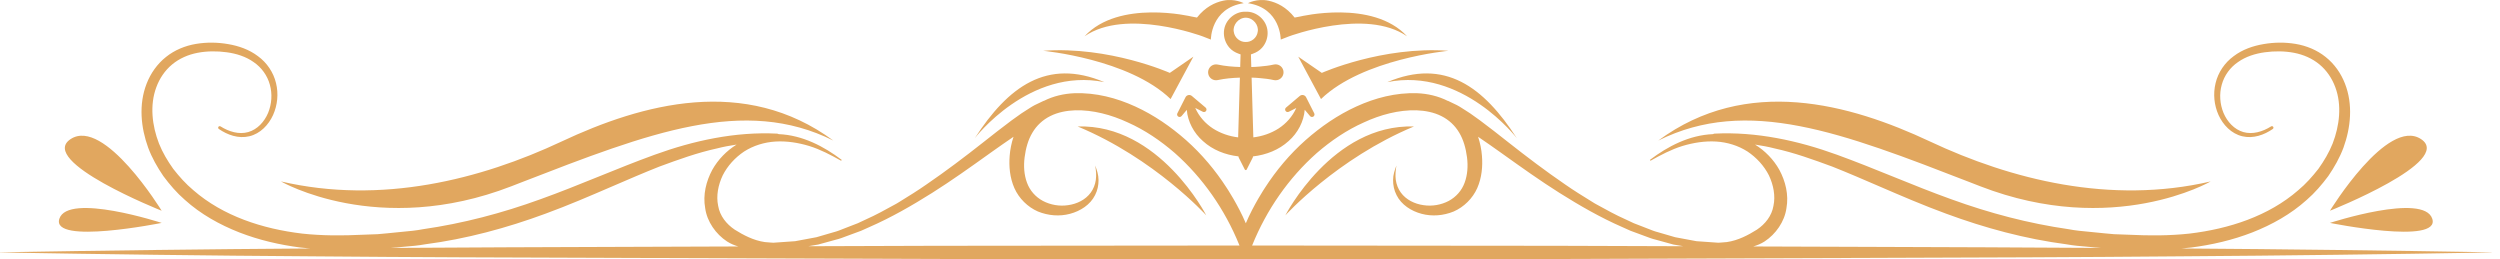 <svg width="135" height="14" viewBox="0 0 135 14" fill="none" xmlns="http://www.w3.org/2000/svg">
<path fill-rule="evenodd" clip-rule="evenodd" d="M65.387 2.137L64.934 1.961C64.934 1.961 60.792 0.415 58.566 1.961C60.419 -0.054 64.345 0.893 64.345 0.893L64.637 0.948C65.085 0.379 65.603 0.133 66.054 0.037C66.671 -0.095 67.16 0.172 67.16 0.172C65.38 0.437 65.387 2.137 65.387 2.137ZM67.918 1.707C67.981 1.365 67.682 0.96 67.271 0.955C66.86 0.96 66.561 1.365 66.623 1.707C66.665 2.056 66.982 2.279 67.271 2.267C67.559 2.279 67.876 2.056 67.918 1.707ZM66.395 2.583C66.177 2.342 66.071 2.014 66.092 1.707C66.129 1.073 66.706 0.603 67.271 0.633C67.836 0.603 68.412 1.073 68.449 1.707C68.471 2.014 68.365 2.342 68.146 2.583C68.016 2.728 67.843 2.833 67.656 2.899L67.633 2.908C67.606 2.919 67.579 2.929 67.55 2.937L67.57 3.619C67.722 3.615 67.875 3.609 68.027 3.593C68.279 3.571 68.532 3.544 68.784 3.486C69.016 3.432 69.247 3.577 69.3 3.808C69.353 4.04 69.209 4.271 68.977 4.324C68.912 4.339 68.845 4.338 68.784 4.324C68.532 4.266 68.279 4.239 68.027 4.217C67.88 4.202 67.733 4.195 67.587 4.191L67.68 7.418C68.166 7.36 68.637 7.199 69.048 6.935C69.451 6.67 69.789 6.301 69.999 5.831L69.594 6.036C69.527 6.07 69.445 6.043 69.411 5.976C69.382 5.918 69.397 5.85 69.445 5.81L70.186 5.183C70.281 5.103 70.422 5.115 70.502 5.21C70.513 5.223 70.523 5.238 70.53 5.253L70.969 6.119C71.003 6.186 70.977 6.268 70.909 6.302C70.852 6.331 70.784 6.316 70.744 6.269L70.455 5.927C70.409 6.557 70.076 7.187 69.587 7.615C69.058 8.099 68.368 8.364 67.664 8.445C67.662 8.45 67.661 8.455 67.66 8.46L67.658 8.472L67.658 8.472C67.656 8.485 67.654 8.498 67.648 8.51L67.321 9.155C67.307 9.183 67.273 9.194 67.244 9.18C67.233 9.174 67.224 9.165 67.219 9.155L66.892 8.51C66.886 8.497 66.883 8.483 66.88 8.469L66.878 8.459C66.877 8.454 66.876 8.449 66.874 8.444C66.171 8.363 65.483 8.099 64.956 7.615C64.468 7.189 64.135 6.561 64.087 5.933L63.804 6.269C63.755 6.326 63.669 6.333 63.612 6.285C63.563 6.243 63.55 6.174 63.578 6.119L64.017 5.253C64.073 5.143 64.208 5.099 64.318 5.154C64.333 5.162 64.348 5.172 64.361 5.183L65.103 5.81C65.16 5.859 65.168 5.945 65.119 6.002C65.077 6.051 65.008 6.064 64.953 6.036L64.543 5.828C64.752 6.299 65.091 6.67 65.494 6.935C65.905 7.199 66.376 7.36 66.86 7.418L66.954 4.192C66.555 4.205 66.156 4.238 65.756 4.324C65.525 4.374 65.296 4.227 65.247 3.995C65.197 3.764 65.344 3.536 65.576 3.486C65.636 3.473 65.699 3.474 65.756 3.486C66.161 3.573 66.566 3.606 66.971 3.618L66.991 2.936C66.962 2.929 66.934 2.918 66.906 2.907L66.885 2.899C66.698 2.833 66.525 2.728 66.395 2.583ZM28.181 9.838L27.61 10.06C20.418 12.843 15.171 9.797 15.171 9.797C20.595 11.058 25.959 9.692 30.322 7.643C34.684 5.595 40.226 4.072 45.001 7.591C40.181 5.188 35.082 7.164 28.181 9.838ZM8.73 11.38C8.73 11.38 5.629 6.315 3.813 7.511C1.996 8.708 8.73 11.38 8.73 11.38ZM8.73 12.037C8.73 12.037 3.665 10.386 3.205 11.814C2.745 13.243 8.73 12.037 8.73 12.037ZM59.634 4.435C56.532 3.126 54.435 4.686 52.638 7.463C52.638 7.463 55.585 3.616 59.634 4.435ZM58.195 6.83C62.361 8.561 65.138 11.629 65.138 11.629C65.138 11.629 62.603 6.688 58.195 6.83ZM106.938 10.06C114.13 12.843 119.377 9.797 119.377 9.797C113.953 11.058 108.588 9.692 104.226 7.643C99.864 5.595 94.321 4.072 89.547 7.591C94.367 5.188 99.466 7.164 106.366 9.838L106.938 10.06ZM130.735 7.511C128.918 6.315 125.817 11.38 125.817 11.38C125.817 11.38 132.552 8.708 130.735 7.511ZM125.817 12.037C125.817 12.037 131.803 13.243 131.343 11.814C130.883 10.386 125.817 12.037 125.817 12.037ZM74.914 4.435C78.962 3.616 81.909 7.463 81.909 7.463C80.112 4.686 78.015 3.126 74.914 4.435ZM69.409 11.629C69.409 11.629 72.187 8.561 76.353 6.83C71.944 6.688 69.409 11.629 69.409 11.629ZM69.16 2.137L69.613 1.961C69.613 1.961 73.756 0.415 75.982 1.961C74.129 -0.054 70.203 0.893 70.203 0.893L69.91 0.948C69.463 0.379 68.944 0.133 68.493 0.037C67.876 -0.095 67.388 0.172 67.388 0.172C69.168 0.437 69.16 2.137 69.16 2.137ZM94.676 13.309L100.909 13.331C105.088 13.344 109.266 13.361 113.446 13.388C113.386 13.383 113.327 13.378 113.267 13.373C113.083 13.353 112.9 13.338 112.716 13.323L112.716 13.323C112.341 13.292 111.966 13.262 111.595 13.193C109.37 12.903 107.185 12.312 105.09 11.538C103.864 11.09 102.672 10.576 101.487 10.065C100.64 9.699 99.797 9.335 98.948 8.998C97.922 8.62 96.892 8.247 95.83 8.015C95.48 7.925 95.127 7.861 94.771 7.807C95.311 8.142 95.772 8.611 96.087 9.175C96.415 9.788 96.6 10.515 96.468 11.242C96.366 11.971 95.892 12.643 95.286 13.04C95.091 13.164 94.886 13.248 94.676 13.309ZM67.614 13.258L84.091 13.273L90.904 13.296L90.364 13.205L89.425 12.947C89.217 12.899 89.019 12.823 88.82 12.747C88.716 12.707 88.612 12.667 88.507 12.631L88.051 12.463L87.609 12.265C86.422 11.747 85.301 11.101 84.212 10.416C83.165 9.756 82.16 9.038 81.16 8.324L81.037 8.236C80.631 7.947 80.225 7.663 79.817 7.386C79.929 7.726 79.999 8.074 80.025 8.414C80.072 8.985 80.017 9.594 79.772 10.156C79.523 10.716 79.052 11.18 78.499 11.421C77.942 11.648 77.33 11.697 76.767 11.546C76.212 11.4 75.674 11.061 75.414 10.536C75.282 10.28 75.223 9.996 75.227 9.721C75.226 9.443 75.314 9.181 75.408 8.936C75.362 9.197 75.337 9.46 75.372 9.713C75.409 9.964 75.5 10.201 75.643 10.396C75.929 10.791 76.394 11.012 76.864 11.078C77.337 11.152 77.826 11.062 78.229 10.851C78.631 10.635 78.936 10.288 79.089 9.868C79.245 9.448 79.28 8.973 79.219 8.495C79.155 8.009 79.03 7.552 78.798 7.164C78.568 6.776 78.236 6.468 77.833 6.268C77.431 6.065 76.965 5.974 76.49 5.956C75.533 5.931 74.547 6.193 73.641 6.614C72.724 7.022 71.876 7.598 71.109 8.262C69.586 9.61 68.393 11.331 67.622 13.239L67.614 13.258ZM43.643 13.296L50.456 13.273L66.933 13.258L66.914 13.212C66.143 11.316 64.954 9.603 63.438 8.262C62.671 7.598 61.824 7.022 60.907 6.614C60.001 6.193 59.014 5.931 58.057 5.956C57.582 5.974 57.117 6.065 56.715 6.268C56.312 6.468 55.979 6.776 55.75 7.164C55.517 7.552 55.392 8.009 55.329 8.495C55.268 8.973 55.302 9.448 55.458 9.868C55.612 10.288 55.916 10.635 56.319 10.851C56.721 11.062 57.211 11.152 57.683 11.078C58.153 11.012 58.618 10.791 58.904 10.396C59.047 10.201 59.139 9.964 59.175 9.713C59.21 9.46 59.186 9.197 59.139 8.936C59.233 9.181 59.321 9.443 59.321 9.721C59.324 9.996 59.266 10.28 59.134 10.536C58.874 11.061 58.335 11.4 57.78 11.546C57.218 11.697 56.606 11.648 56.048 11.421C55.495 11.18 55.024 10.716 54.776 10.156C54.53 9.594 54.476 8.985 54.522 8.414C54.548 8.074 54.618 7.726 54.73 7.386C54.323 7.663 53.916 7.947 53.51 8.236L53.382 8.328C52.384 9.041 51.38 9.758 50.336 10.416C49.247 11.101 48.126 11.747 46.939 12.265L46.497 12.463L46.041 12.631C45.935 12.667 45.831 12.707 45.726 12.747L45.726 12.747L45.726 12.747C45.528 12.823 45.33 12.899 45.122 12.947L44.183 13.205L43.643 13.296ZM21.102 13.388C25.281 13.361 29.46 13.344 33.639 13.331L39.871 13.309C39.661 13.248 39.456 13.164 39.262 13.04C38.656 12.643 38.181 11.971 38.08 11.242C37.948 10.515 38.133 9.788 38.461 9.175C38.776 8.611 39.236 8.142 39.776 7.807C39.421 7.861 39.067 7.925 38.718 8.015C37.655 8.247 36.625 8.62 35.6 8.998C34.75 9.335 33.907 9.699 33.061 10.064C31.875 10.576 30.683 11.09 29.458 11.538C27.363 12.312 25.178 12.903 22.953 13.193C22.582 13.262 22.207 13.292 21.832 13.323L21.832 13.323C21.648 13.338 21.464 13.353 21.28 13.373L21.244 13.376C21.197 13.38 21.149 13.384 21.102 13.388ZM117.788 13.417C123.374 13.455 128.958 13.528 134.543 13.624C134.544 13.624 134.545 13.625 134.546 13.626C134.547 13.626 134.547 13.628 134.547 13.629C134.547 13.631 134.545 13.633 134.543 13.633C128.937 13.73 123.331 13.804 117.726 13.842C112.273 13.891 106.82 13.908 101.368 13.925L100.909 13.927L84.091 13.985L67.274 14H67.274H67.274H67.273L50.456 13.985L33.639 13.927L33.181 13.925C27.728 13.908 22.275 13.891 16.822 13.842C11.216 13.804 5.61 13.73 0.005 13.633C0.002 13.633 0 13.631 0 13.629C0 13.626 0.002 13.624 0.005 13.624C5.589 13.528 11.174 13.455 16.759 13.417L16.64 13.406C16.503 13.395 16.365 13.384 16.229 13.367C15.105 13.222 13.989 12.966 12.924 12.551C11.862 12.135 10.842 11.567 9.983 10.793C9.546 10.415 9.167 9.973 8.821 9.508C8.494 9.03 8.205 8.522 8.001 7.975C7.607 6.888 7.478 5.643 7.918 4.517C8.133 3.961 8.492 3.45 8.964 3.076C9.434 2.698 10.006 2.468 10.584 2.371C11.167 2.274 11.745 2.283 12.315 2.381C12.883 2.477 13.454 2.672 13.93 3.034C14.411 3.383 14.768 3.91 14.905 4.487C15.047 5.063 14.986 5.678 14.745 6.213C14.506 6.741 14.057 7.218 13.465 7.358C12.873 7.501 12.278 7.283 11.817 6.965C11.779 6.938 11.769 6.886 11.796 6.848C11.821 6.811 11.872 6.802 11.91 6.826C12.361 7.111 12.907 7.275 13.405 7.132C13.902 6.99 14.279 6.571 14.478 6.096C14.676 5.616 14.712 5.068 14.572 4.573C14.437 4.077 14.121 3.642 13.698 3.354C13.279 3.055 12.768 2.894 12.246 2.823C11.722 2.751 11.177 2.755 10.672 2.851C10.164 2.948 9.683 3.157 9.295 3.481C8.905 3.804 8.614 4.236 8.44 4.714C8.081 5.68 8.211 6.782 8.585 7.75C8.779 8.237 9.05 8.692 9.356 9.12C9.68 9.535 10.033 9.931 10.441 10.271C12.05 11.672 14.186 12.36 16.318 12.614C17.393 12.731 18.478 12.73 19.574 12.676L20.394 12.646C20.569 12.634 20.744 12.616 20.919 12.598C21.016 12.588 21.113 12.578 21.21 12.569C21.39 12.548 21.57 12.531 21.751 12.515L21.751 12.515C22.114 12.482 22.478 12.448 22.836 12.378C24.998 12.066 27.116 11.51 29.176 10.761C30.232 10.383 31.276 9.961 32.325 9.537L32.325 9.537L32.325 9.537C33.326 9.132 34.332 8.725 35.359 8.353C37.455 7.592 39.712 7.102 41.961 7.216C41.993 7.218 42.021 7.229 42.047 7.243C43.33 7.297 44.488 7.902 45.453 8.634L45.421 8.681C44.865 8.368 44.302 8.072 43.702 7.885C43.103 7.704 42.484 7.607 41.877 7.643C41.271 7.68 40.683 7.862 40.184 8.181C39.694 8.509 39.286 8.954 39.026 9.471C38.78 9.991 38.666 10.577 38.78 11.113C38.871 11.657 39.225 12.1 39.676 12.402C40.135 12.689 40.682 12.983 41.3 13.072C41.409 13.086 41.52 13.093 41.63 13.099L41.63 13.099C41.662 13.101 41.694 13.103 41.726 13.105C41.739 13.106 41.751 13.107 41.763 13.107L42.232 13.074L42.701 13.041L42.935 13.025L43.166 12.982L44.092 12.809L44.997 12.545C45.196 12.496 45.387 12.419 45.578 12.342C45.68 12.301 45.781 12.26 45.884 12.223L46.324 12.053L46.753 11.852C47.295 11.612 47.814 11.325 48.334 11.038L48.435 10.982L48.592 10.886C49.079 10.586 49.565 10.286 50.034 9.957C51.081 9.241 52.094 8.475 53.097 7.684C53.599 7.287 54.103 6.892 54.623 6.504C54.715 6.44 54.805 6.375 54.895 6.31L54.895 6.31C55.069 6.184 55.243 6.058 55.437 5.943C55.487 5.912 55.536 5.881 55.584 5.849C55.676 5.79 55.768 5.731 55.871 5.678L56.359 5.445L56.361 5.451C56.886 5.185 57.459 5.057 58.018 5.034C59.179 4.994 60.293 5.289 61.301 5.749C62.313 6.21 63.227 6.844 64.05 7.57C64.9 8.325 65.635 9.2 66.246 10.151C66.246 10.151 66.85 11.058 67.274 12.058C67.697 11.058 68.301 10.151 68.301 10.151C68.913 9.2 69.647 8.325 70.498 7.57C71.32 6.844 72.234 6.21 73.247 5.749C74.255 5.289 75.368 4.994 76.529 5.034C77.088 5.057 77.662 5.185 78.187 5.451L78.189 5.445L78.676 5.678C78.779 5.731 78.871 5.79 78.963 5.849C79.012 5.881 79.061 5.912 79.111 5.943C79.305 6.058 79.479 6.184 79.653 6.31C79.742 6.375 79.832 6.44 79.924 6.504C80.445 6.892 80.949 7.287 81.45 7.684C82.454 8.475 83.466 9.241 84.513 9.957C84.983 10.286 85.47 10.586 85.957 10.886L86.112 10.982L86.211 11.037C86.731 11.324 87.252 11.612 87.794 11.852L88.223 12.053L88.663 12.223C88.766 12.26 88.867 12.301 88.968 12.342L88.969 12.342C89.16 12.419 89.351 12.496 89.551 12.545L90.456 12.809L91.381 12.982L91.612 13.025L91.847 13.041L92.316 13.074L92.784 13.107C92.806 13.106 92.828 13.104 92.849 13.103C92.872 13.102 92.894 13.101 92.916 13.099L92.916 13.099C93.027 13.093 93.138 13.086 93.248 13.072C93.866 12.983 94.413 12.689 94.871 12.402C95.322 12.1 95.676 11.657 95.767 11.113C95.882 10.577 95.767 9.991 95.522 9.471C95.261 8.954 94.853 8.509 94.363 8.181C93.865 7.862 93.276 7.68 92.671 7.643C92.064 7.607 91.444 7.704 90.845 7.885C90.245 8.072 89.683 8.368 89.126 8.681L89.094 8.634C90.061 7.901 91.218 7.296 92.502 7.243C92.528 7.229 92.556 7.218 92.586 7.216C94.835 7.102 97.093 7.592 99.189 8.353C100.215 8.725 101.221 9.132 102.223 9.537L102.223 9.537L102.223 9.537C103.272 9.961 104.316 10.383 105.372 10.761C107.431 11.51 109.549 12.066 111.711 12.378C112.07 12.448 112.433 12.482 112.797 12.515C112.978 12.531 113.158 12.548 113.338 12.569C113.435 12.578 113.531 12.588 113.628 12.598L113.628 12.598C113.803 12.616 113.978 12.634 114.153 12.646L114.973 12.676C116.07 12.73 117.155 12.731 118.23 12.614C120.361 12.36 122.498 11.672 124.107 10.271C124.515 9.931 124.867 9.535 125.192 9.12C125.498 8.692 125.768 8.237 125.963 7.75C126.336 6.782 126.466 5.68 126.108 4.714C125.933 4.236 125.643 3.804 125.253 3.481C124.865 3.157 124.383 2.948 123.875 2.851C123.37 2.755 122.825 2.751 122.302 2.823C121.78 2.894 121.269 3.055 120.85 3.354C120.426 3.642 120.111 4.077 119.975 4.573C119.836 5.068 119.871 5.616 120.069 6.096C120.268 6.571 120.645 6.99 121.142 7.132C121.64 7.275 122.186 7.111 122.638 6.826C122.677 6.801 122.729 6.812 122.754 6.851C122.778 6.888 122.767 6.939 122.73 6.965C122.27 7.283 121.675 7.501 121.082 7.358C120.49 7.218 120.041 6.741 119.802 6.213C119.561 5.678 119.501 5.063 119.642 4.487C119.779 3.91 120.137 3.383 120.618 3.034C121.093 2.672 121.665 2.477 122.233 2.381C122.802 2.283 123.381 2.274 123.964 2.371C124.542 2.468 125.113 2.698 125.583 3.076C126.056 3.45 126.414 3.961 126.629 4.517C127.069 5.643 126.941 6.888 126.547 7.975C126.342 8.522 126.054 9.03 125.727 9.508C125.38 9.973 125.001 10.415 124.564 10.793C123.705 11.567 122.685 12.135 121.624 12.551C120.559 12.966 119.443 13.222 118.318 13.367C118.182 13.384 118.045 13.395 117.907 13.406L117.788 13.417ZM64.442 3.061L63.17 3.936C63.17 3.936 59.907 2.482 56.331 2.743C56.331 2.743 60.96 3.175 63.213 5.349L64.442 3.061ZM71.334 5.349L70.106 3.061L71.378 3.936C71.378 3.936 74.641 2.482 78.217 2.743C78.217 2.743 73.587 3.175 71.334 5.349Z" fill="#E1A75F"/>
</svg>
